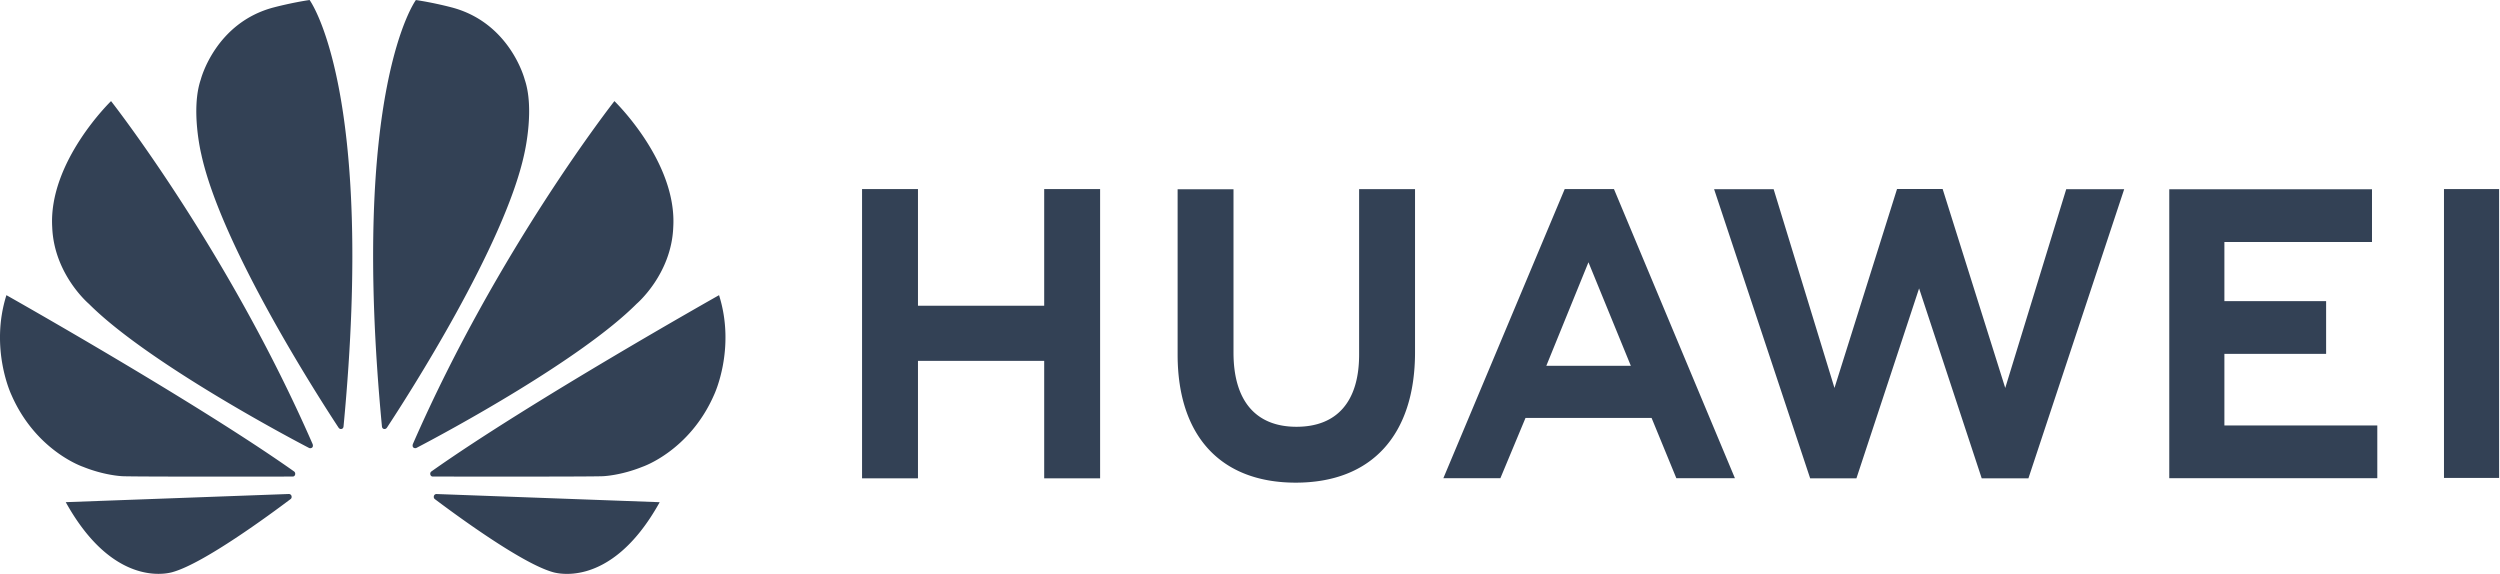 <svg xmlns="http://www.w3.org/2000/svg" width="697" height="160" fill="none" xmlns:v="https://vecta.io/nano"><path fill-rule="evenodd" d="M171.301 28.187s17.52 16.912 16.4 35.189c-.52 13.154-10.24 21.353-10.23 21.343-15.54 15.558-52.44 35.515-61.32 40.134a.81.81 0 0 1-.91-.094c-.28-.242-.23-.724-.11-1.008 23.69-54.243 56.17-95.564 56.17-95.564zm-45.57-26.172c16.49 4.21 20.55 20.135 20.55 20.135 2.721 7.95.166 19.501-.081 20.615l-.019.087c-5.46 25.489-32.4 67.408-38.3 76.373-.23.326-.55.452-.89.357-.22-.063-.47-.241-.51-.735C97.531 24.912 115.951.01 115.951.01c5.04.745 9.78 2.005 9.78 2.005zm-4.51 137.125c-.38-.294-.3-.787-.2-.997.13-.263.44-.42.66-.41l62.24 2.279c-13.96 25.174-30.03 19.421-30.03 19.421-8.69-2.572-26.73-15.821-32.67-20.293zm-.91-7.726c27.31-19.338 80.16-49.121 80.16-49.121 4.72 14.96-1.38 27.768-1.38 27.768-6.84 15.694-20.01 20.093-20.01 20.093-5.92 2.383-10.7 2.593-10.7 2.593-.879.169-34.024.131-45.901.117-.688 0-1.304-.001-1.839-.002a.68.68 0 0 1-.65-.514c-.14-.514.12-.798.32-.934zM1.791 82.294s52.84 29.794 80.16 49.121c.19.136.45.42.32.934a.68.68 0 0 1-.65.514c-9.78.021-46.81.063-47.74-.115 0 0-4.79-.21-10.7-2.593 0 0-13.17-4.388-20.01-20.093 0 0-6.1-12.808-1.38-27.768zm16.54 57.708l62.24-2.278c.21 0 .53.157.65.409.1.21.19.714-.19.998-5.95 4.482-23.98 17.731-32.67 20.292 0 0-16.07 5.753-30.03-19.421zm37.65-117.851s4.06-15.926 20.53-20.135c0 0 4.75-1.26 9.8-2.016 0 0 18.42 24.901 9.47 118.838-.04.504-.29.672-.51.735-.34.105-.66-.021-.89-.357-5.89-8.965-32.83-50.884-38.3-76.373 0 0-2.97-12.335-.1-20.692zm-41.42 41.226c-1.12-18.277 16.4-35.189 16.4-35.189s32.48 41.32 56.18 95.575c.12.283.17.766-.11 1.007-.2.168-.56.284-.91.095-8.88-4.619-45.78-24.576-61.32-40.134 0 0-9.73-8.199-10.24-21.353zM541.612 52.7l17.45 55.462 17-55.409h16.16l-26.7 80.604h-13.02l-17.46-52.952-17.47 52.952h-12.9l-26.78-80.604h16.6l16.96 55.409 17.44-55.462h12.72zM291.121 85.244h-35.19V52.711h-15.59v80.646h15.59v-32.744h35.19v32.744h15.59V52.711h-15.59v32.533zm87.8 13.627c0 13.112-6.2 20.114-17.46 20.114-11.33 0-17.56-7.202-17.56-20.671V52.763h-15.58v46.108c0 22.686 12.01 35.693 32.93 35.693 21.13 0 33.26-13.248 33.26-36.354V52.721h-15.59v46.15zm241.24-.22h28.36V83.964h-28.36V67.461h41.15V52.764h-56.52v80.552h58v-14.697h-42.63V98.651zm61.22-45.94h15.37v80.541h-15.37V52.711zm-245.14 0l-33.83 80.604h15.9l7-16.797h35.15l6.9 16.797h16.33l-33.72-80.604h-13.73zm-5.13 49.278l11.75-28.87 11.82 28.87h-23.57z" fill="#334155"/></svg>